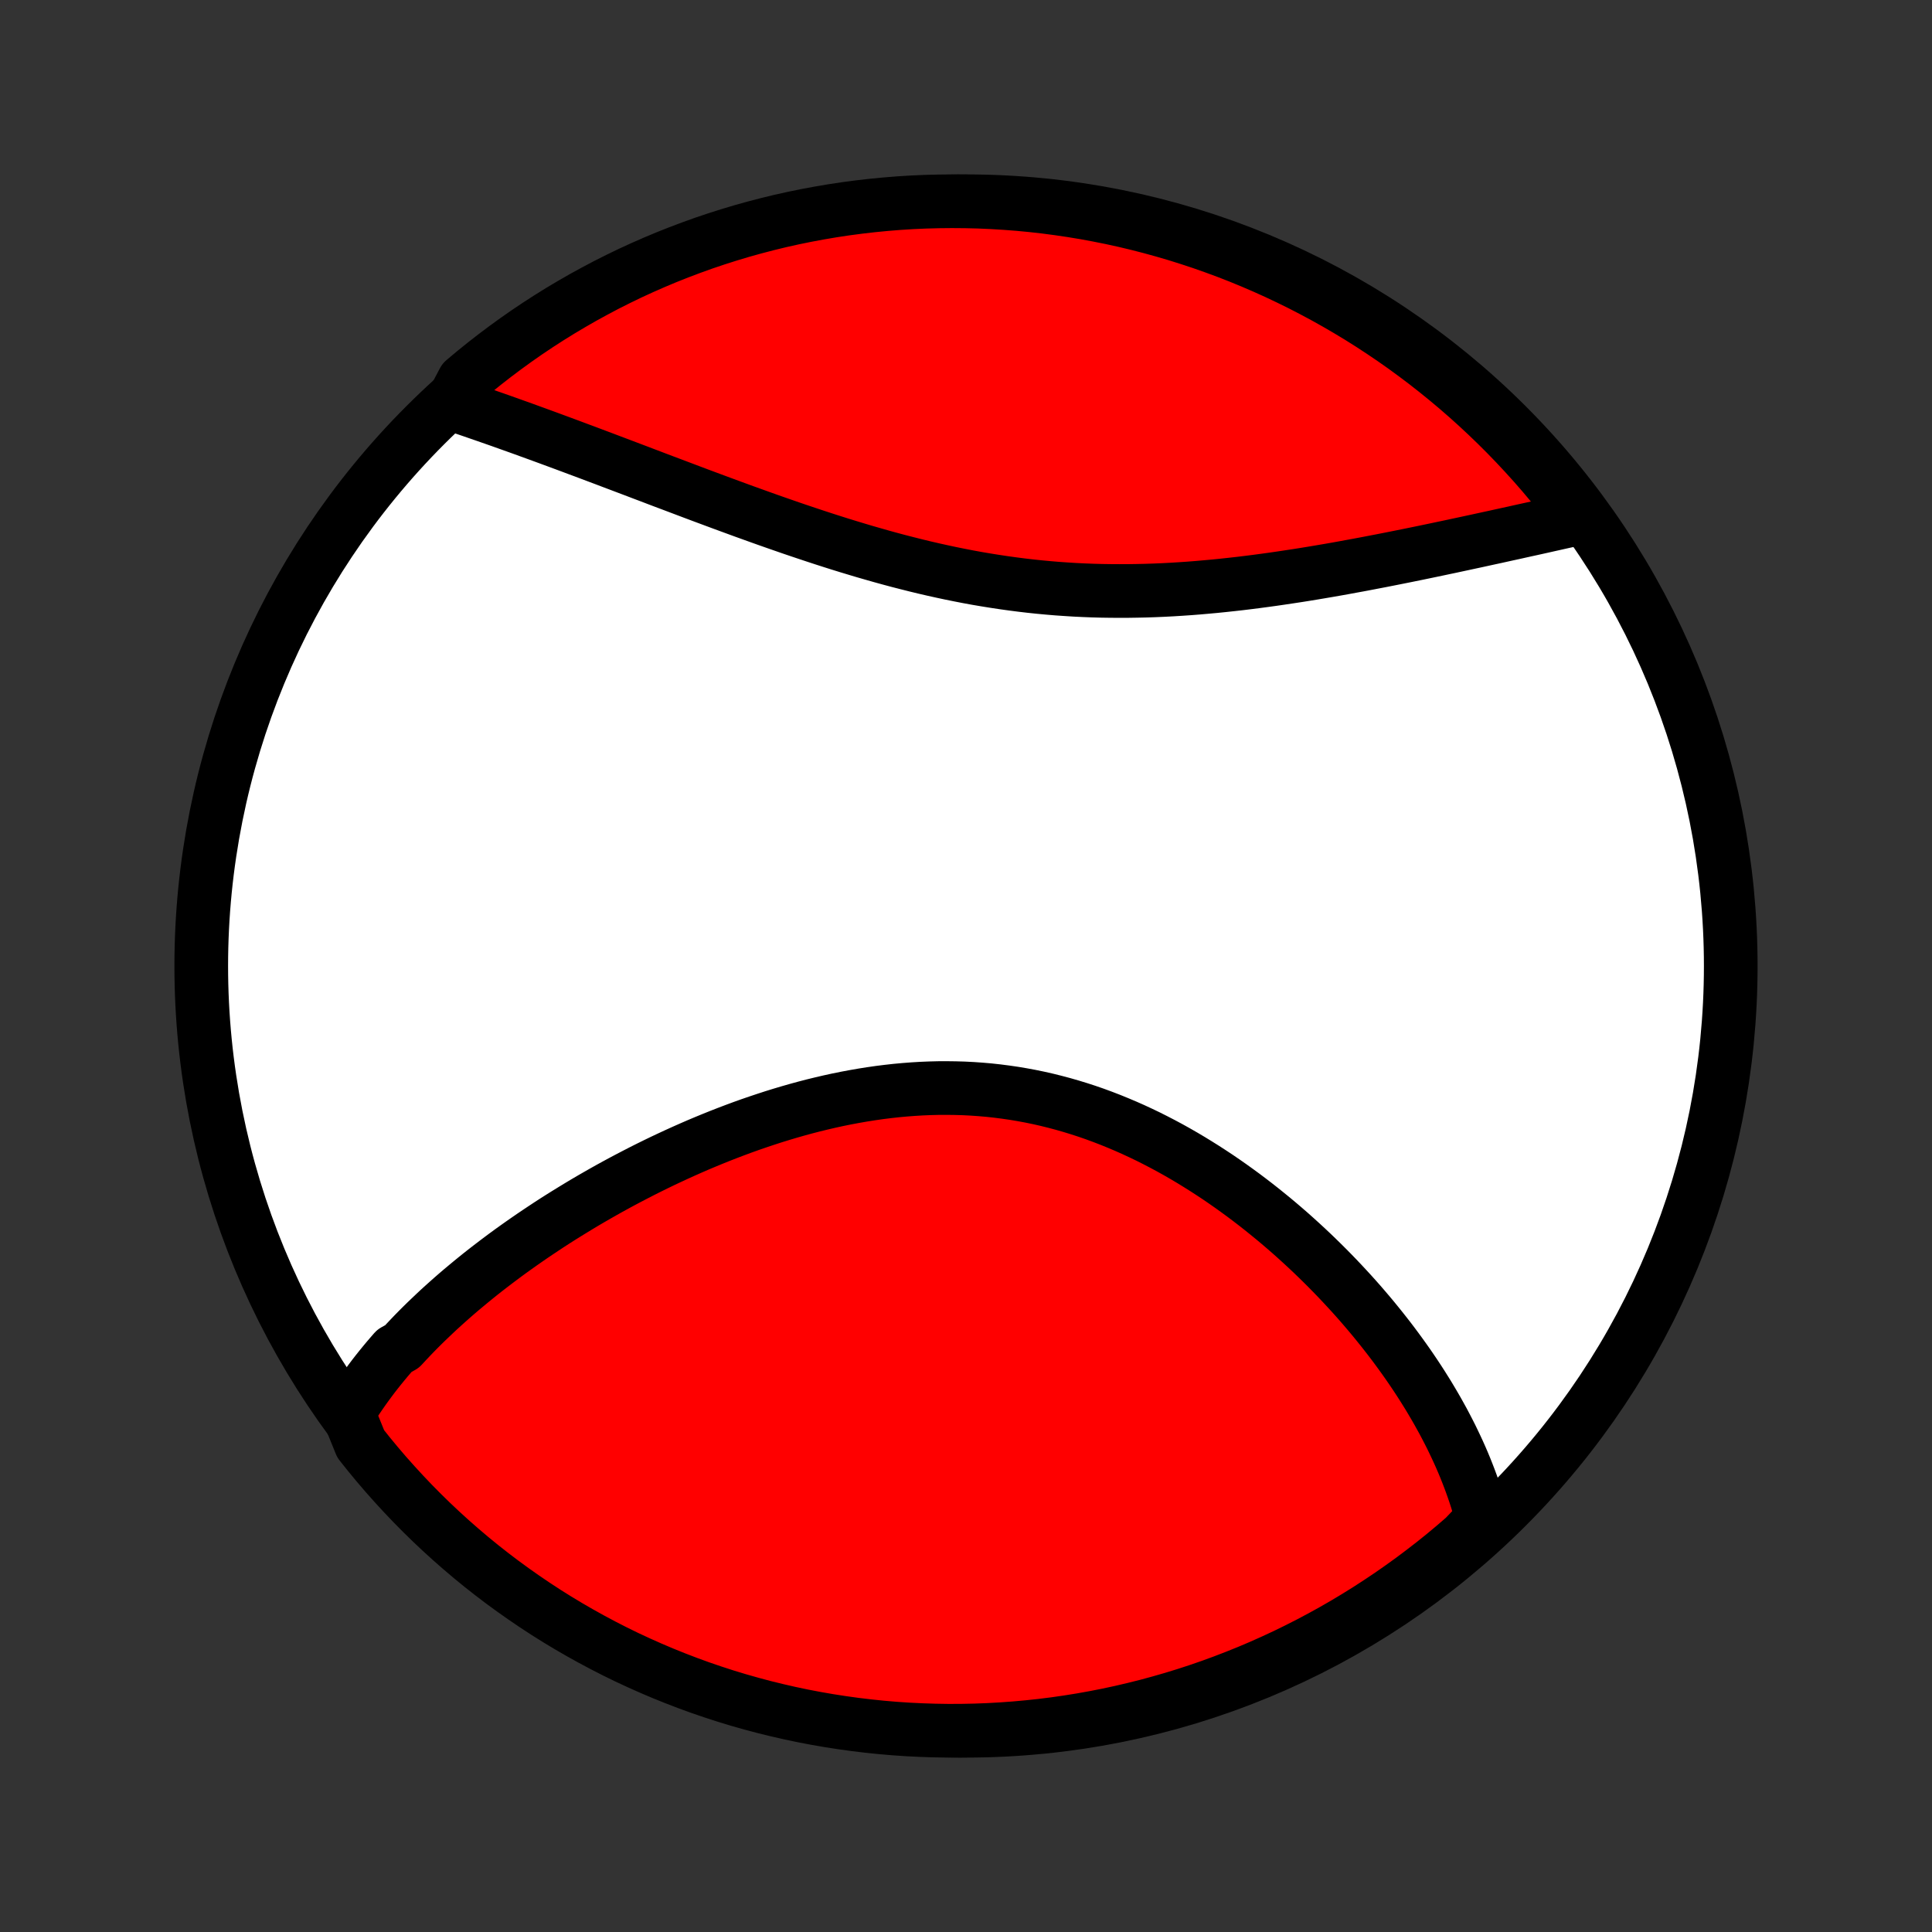 <?xml version="1.0" encoding="utf-8" standalone="no"?>
<!DOCTYPE svg PUBLIC "-//W3C//DTD SVG 1.1//EN"
  "http://www.w3.org/Graphics/SVG/1.1/DTD/svg11.dtd">
<!-- Created with matplotlib (http://matplotlib.org/) -->
<svg height="72pt" version="1.1" viewBox="0 0 72 72" width="72pt" xmlns="http://www.w3.org/2000/svg" xmlns:xlink="http://www.w3.org/1999/xlink">
 <rect x="0" y="0" width="72" height="72" fill="#333333" stroke="none"/>
 <defs>
  <style type="text/css">
*{stroke-linecap:butt;stroke-linejoin:round;}
  </style>
 </defs>
 <g id="figure_1">
  <g id="patch_1">
   <path d="
M0 72
L72 72
L72 0
L0 0
z
" style="fill:none;"/>
  </g>
  <g id="axes_1">
   <g id="PatchCollection_1">
    <defs>
     <path d="
M36 -7.5
C43.558 -7.5 50.808 -10.503 56.153 -15.848
C61.497 -21.192 64.5 -28.442 64.5 -36
C64.5 -43.558 61.497 -50.808 56.153 -56.153
C50.808 -61.497 43.558 -64.5 36 -64.5
C28.442 -64.5 21.192 -61.497 15.848 -56.153
C10.503 -50.808 7.5 -43.558 7.5 -36
C7.5 -28.442 10.503 -21.192 15.848 -15.848
C21.192 -10.503 28.442 -7.5 36 -7.5
z
" id="C0_0_a811fe30f3"/>
     <path d="
M12.977 -19.34
L13.084 -19.514
L13.194 -19.687
L13.306 -19.859
L13.421 -20.029
L13.538 -20.197
L13.658 -20.364
L13.78 -20.53
L13.904 -20.695
L14.031 -20.859
L14.16 -21.021
L14.292 -21.183
L14.425 -21.343
L14.561 -21.502
L14.699 -21.661
L14.982 -21.818
L15.126 -21.974
L15.273 -22.13
L15.421 -22.285
L15.572 -22.439
L15.725 -22.592
L15.88 -22.744
L16.038 -22.895
L16.197 -23.046
L16.358 -23.197
L16.522 -23.346
L16.688 -23.495
L16.855 -23.643
L17.025 -23.791
L17.197 -23.938
L17.372 -24.084
L17.548 -24.23
L17.727 -24.376
L17.907 -24.521
L18.09 -24.665
L18.276 -24.809
L18.463 -24.952
L18.653 -25.095
L18.845 -25.238
L19.039 -25.38
L19.236 -25.521
L19.435 -25.662
L19.636 -25.802
L19.839 -25.942
L20.045 -26.081
L20.254 -26.22
L20.464 -26.359
L20.677 -26.497
L20.893 -26.634
L21.111 -26.77
L21.332 -26.906
L21.555 -27.042
L21.78 -27.177
L22.008 -27.311
L22.239 -27.444
L22.472 -27.577
L22.707 -27.709
L22.946 -27.84
L23.186 -27.97
L23.43 -28.099
L23.676 -28.227
L23.924 -28.355
L24.175 -28.481
L24.429 -28.606
L24.685 -28.73
L24.944 -28.852
L25.205 -28.973
L25.469 -29.093
L25.735 -29.211
L26.004 -29.328
L26.275 -29.442
L26.549 -29.555
L26.825 -29.666
L27.104 -29.775
L27.385 -29.882
L27.668 -29.987
L27.953 -30.089
L28.241 -30.188
L28.531 -30.285
L28.823 -30.38
L29.117 -30.471
L29.413 -30.559
L29.71 -30.644
L30.01 -30.726
L30.311 -30.804
L30.614 -30.878
L30.919 -30.949
L31.225 -31.016
L31.532 -31.078
L31.841 -31.136
L32.151 -31.19
L32.461 -31.239
L32.773 -31.284
L33.086 -31.323
L33.399 -31.358
L33.713 -31.387
L34.027 -31.411
L34.342 -31.43
L34.657 -31.443
L34.972 -31.451
L35.287 -31.452
L35.601 -31.448
L35.916 -31.439
L36.23 -31.423
L36.543 -31.401
L36.856 -31.374
L37.167 -31.34
L37.478 -31.3
L37.788 -31.255
L38.097 -31.203
L38.404 -31.146
L38.71 -31.083
L39.014 -31.014
L39.316 -30.939
L39.617 -30.859
L39.916 -30.773
L40.213 -30.682
L40.508 -30.586
L40.8 -30.485
L41.091 -30.378
L41.379 -30.267
L41.664 -30.151
L41.948 -30.031
L42.228 -29.907
L42.506 -29.778
L42.782 -29.646
L43.054 -29.509
L43.324 -29.369
L43.591 -29.226
L43.855 -29.079
L44.116 -28.929
L44.374 -28.776
L44.629 -28.62
L44.881 -28.462
L45.13 -28.301
L45.377 -28.138
L45.62 -27.972
L45.859 -27.805
L46.096 -27.635
L46.33 -27.464
L46.56 -27.291
L46.788 -27.116
L47.012 -26.94
L47.233 -26.762
L47.451 -26.584
L47.666 -26.404
L47.878 -26.223
L48.087 -26.041
L48.292 -25.858
L48.495 -25.674
L48.694 -25.49
L48.891 -25.305
L49.084 -25.119
L49.274 -24.933
L49.462 -24.746
L49.646 -24.559
L49.827 -24.372
L50.006 -24.183
L50.181 -23.995
L50.354 -23.807
L50.524 -23.618
L50.691 -23.429
L50.855 -23.239
L51.016 -23.05
L51.175 -22.86
L51.33 -22.67
L51.483 -22.48
L51.633 -22.29
L51.781 -22.1
L51.925 -21.91
L52.067 -21.719
L52.206 -21.529
L52.343 -21.338
L52.477 -21.148
L52.608 -20.957
L52.737 -20.766
L52.863 -20.575
L52.987 -20.383
L53.107 -20.192
L53.226 -20.001
L53.341 -19.809
L53.454 -19.617
L53.565 -19.425
L53.672 -19.233
L53.778 -19.041
L53.88 -18.848
L53.98 -18.655
L54.078 -18.462
L54.172 -18.268
L54.264 -18.074
L54.354 -17.88
L54.441 -17.685
L54.525 -17.49
L54.606 -17.295
L54.684 -17.099
L54.76 -16.902
L54.833 -16.705
L54.903 -16.508
L54.971 -16.309
L55.035 -16.111
L55.096 -15.911
L55.154 -15.711
L55.21 -15.51
L55.262 -15.309
L54.949 -15.106
L54.574 -14.712
L54.194 -14.384
L53.809 -14.063
L53.418 -13.749
L53.021 -13.442
L52.62 -13.141
L52.213 -12.848
L51.802 -12.561
L51.385 -12.282
L50.964 -12.009
L50.539 -11.745
L50.109 -11.487
L49.674 -11.237
L49.236 -10.995
L48.793 -10.76
L48.347 -10.533
L47.897 -10.313
L47.443 -10.102
L46.986 -9.898
L46.525 -9.702
L46.061 -9.515
L45.594 -9.335
L45.124 -9.163
L44.652 -9
L44.177 -8.845
L43.699 -8.698
L43.219 -8.56
L42.737 -8.429
L42.252 -8.308
L41.766 -8.194
L41.278 -8.089
L40.788 -7.993
L40.297 -7.905
L39.805 -7.826
L39.312 -7.755
L38.817 -7.693
L38.322 -7.64
L37.825 -7.595
L37.329 -7.559
L36.832 -7.531
L36.334 -7.512
L35.837 -7.502
L35.34 -7.5
L34.843 -7.508
L34.346 -7.524
L33.849 -7.548
L33.354 -7.581
L32.859 -7.623
L32.365 -7.674
L31.872 -7.733
L31.381 -7.801
L30.891 -7.877
L30.402 -7.962
L29.915 -8.055
L29.43 -8.157
L28.947 -8.268
L28.466 -8.386
L27.988 -8.514
L27.512 -8.649
L27.038 -8.793
L26.567 -8.946
L26.099 -9.106
L25.635 -9.275
L25.173 -9.452
L24.714 -9.637
L24.259 -9.83
L23.808 -10.031
L23.36 -10.239
L22.916 -10.456
L22.476 -10.681
L22.041 -10.913
L21.609 -11.153
L21.182 -11.4
L20.759 -11.655
L20.341 -11.917
L19.928 -12.187
L19.52 -12.464
L19.117 -12.748
L18.718 -13.039
L18.326 -13.337
L17.938 -13.642
L17.556 -13.954
L17.18 -14.273
L16.809 -14.598
L16.444 -14.93
L16.085 -15.268
L15.733 -15.612
L15.386 -15.963
L15.046 -16.32
L14.712 -16.683
L14.384 -17.051
L14.063 -17.426
L13.749 -17.806
L13.442 -18.191
z
" id="C0_1_5d669a5238"/>
     <path d="
M16.826 -56.949
L17.025 -56.882
L17.226 -56.814
L17.429 -56.745
L17.633 -56.675
L17.838 -56.604
L18.044 -56.533
L18.253 -56.46
L18.462 -56.387
L18.673 -56.313
L18.886 -56.237
L19.099 -56.161
L19.315 -56.084
L19.532 -56.006
L19.751 -55.926
L19.972 -55.846
L20.194 -55.765
L20.418 -55.683
L20.643 -55.6
L20.87 -55.516
L21.1 -55.431
L21.331 -55.345
L21.563 -55.258
L21.798 -55.171
L22.034 -55.082
L22.273 -54.992
L22.513 -54.902
L22.755 -54.81
L22.999 -54.718
L23.245 -54.625
L23.493 -54.531
L23.744 -54.436
L23.996 -54.34
L24.25 -54.244
L24.506 -54.146
L24.765 -54.048
L25.026 -53.95
L25.288 -53.851
L25.553 -53.751
L25.82 -53.65
L26.089 -53.549
L26.36 -53.448
L26.634 -53.346
L26.909 -53.244
L27.187 -53.142
L27.467 -53.039
L27.749 -52.936
L28.033 -52.834
L28.319 -52.731
L28.608 -52.628
L28.898 -52.526
L29.191 -52.424
L29.485 -52.322
L29.782 -52.221
L30.08 -52.121
L30.381 -52.021
L30.683 -51.922
L30.988 -51.824
L31.294 -51.727
L31.602 -51.632
L31.913 -51.538
L32.224 -51.445
L32.538 -51.355
L32.853 -51.265
L33.169 -51.178
L33.487 -51.093
L33.807 -51.011
L34.128 -50.93
L34.45 -50.852
L34.774 -50.777
L35.099 -50.705
L35.425 -50.635
L35.752 -50.569
L36.08 -50.505
L36.408 -50.445
L36.738 -50.389
L37.068 -50.336
L37.399 -50.286
L37.73 -50.24
L38.062 -50.197
L38.395 -50.158
L38.727 -50.123
L39.06 -50.092
L39.392 -50.064
L39.725 -50.041
L40.057 -50.02
L40.389 -50.004
L40.721 -49.991
L41.053 -49.982
L41.384 -49.977
L41.714 -49.975
L42.043 -49.976
L42.372 -49.981
L42.7 -49.988
L43.026 -49.999
L43.352 -50.013
L43.677 -50.03
L44 -50.05
L44.321 -50.072
L44.642 -50.097
L44.961 -50.125
L45.278 -50.154
L45.593 -50.186
L45.907 -50.22
L46.219 -50.255
L46.529 -50.293
L46.837 -50.332
L47.143 -50.373
L47.447 -50.415
L47.749 -50.459
L48.049 -50.504
L48.346 -50.549
L48.642 -50.596
L48.935 -50.644
L49.226 -50.693
L49.514 -50.742
L49.8 -50.792
L50.084 -50.843
L50.366 -50.895
L50.645 -50.946
L50.921 -50.998
L51.196 -51.051
L51.468 -51.103
L51.737 -51.156
L52.004 -51.209
L52.269 -51.262
L52.531 -51.315
L52.791 -51.368
L53.048 -51.421
L53.303 -51.474
L53.556 -51.527
L53.806 -51.58
L54.054 -51.632
L54.3 -51.685
L54.543 -51.737
L54.784 -51.789
L55.022 -51.84
L55.259 -51.892
L55.493 -51.943
L55.725 -51.993
L55.955 -52.044
L56.182 -52.094
L56.408 -52.143
L56.631 -52.193
L56.852 -52.242
L57.072 -52.29
L57.289 -52.338
L57.504 -52.386
L57.717 -52.434
L57.928 -52.481
L58.137 -52.528
L58.344 -52.574
L58.55 -52.62
L58.753 -52.665
L58.745 -52.711
L58.442 -53.173
L58.132 -53.567
L57.815 -53.956
L57.492 -54.34
L57.162 -54.718
L56.825 -55.09
L56.483 -55.456
L56.134 -55.817
L55.779 -56.171
L55.417 -56.52
L55.05 -56.862
L54.678 -57.197
L54.299 -57.527
L53.915 -57.849
L53.525 -58.165
L53.13 -58.475
L52.73 -58.777
L52.325 -59.073
L51.915 -59.361
L51.5 -59.642
L51.08 -59.917
L50.656 -60.184
L50.227 -60.443
L49.794 -60.695
L49.356 -60.94
L48.915 -61.176
L48.47 -61.406
L48.02 -61.627
L47.568 -61.841
L47.111 -62.047
L46.651 -62.245
L46.189 -62.435
L45.722 -62.617
L45.253 -62.79
L44.782 -62.956
L44.307 -63.113
L43.83 -63.263
L43.351 -63.403
L42.869 -63.536
L42.385 -63.66
L41.899 -63.776
L41.412 -63.883
L40.923 -63.981
L40.432 -64.072
L39.94 -64.153
L39.447 -64.226
L38.953 -64.291
L38.457 -64.347
L37.961 -64.394
L37.465 -64.432
L36.968 -64.462
L36.471 -64.484
L35.973 -64.496
L35.476 -64.5
L34.979 -64.495
L34.482 -64.482
L33.985 -64.46
L33.489 -64.429
L32.994 -64.389
L32.5 -64.341
L32.007 -64.284
L31.515 -64.219
L31.025 -64.145
L30.536 -64.062
L30.048 -63.971
L29.563 -63.872
L29.079 -63.764
L28.598 -63.647
L28.119 -63.522
L27.642 -63.389
L27.168 -63.247
L26.696 -63.097
L26.227 -62.939
L25.762 -62.772
L25.299 -62.597
L24.84 -62.415
L24.384 -62.224
L23.931 -62.025
L23.482 -61.819
L23.038 -61.604
L22.596 -61.382
L22.16 -61.151
L21.727 -60.914
L21.299 -60.668
L20.875 -60.416
L20.455 -60.155
L20.041 -59.888
L19.631 -59.613
L19.227 -59.331
L18.827 -59.041
L18.433 -58.745
L18.044 -58.442
L17.66 -58.132
L17.282 -57.815
z
" id="C0_2_949fc7cf76"/>
    </defs>
    <g clip-path="url(#p1bffca34e9)">
     <use style="fill:#ffffff;stroke:#000000;stroke-width:2.0;" x="0.0" xlink:href="#C0_0_a811fe30f3" y="72.0"/>
    </g>
    <g clip-path="url(#p1bffca34e9)">
     <use style="fill:#ff0000;stroke:#000000;stroke-width:2.0;" x="0.0" xlink:href="#C0_1_5d669a5238" y="72.0"/>
    </g>
    <g clip-path="url(#p1bffca34e9)">
     <use style="fill:#ff0000;stroke:#000000;stroke-width:2.0;" x="0.0" xlink:href="#C0_2_949fc7cf76" y="72.0"/>
    </g>
   </g>
  </g>
 </g>
 <defs>
  <clipPath id="p1bffca34e9">
   <rect height="72.0" width="72.0" x="0.0" y="0.0"/>
  </clipPath>
 </defs>
</svg>
